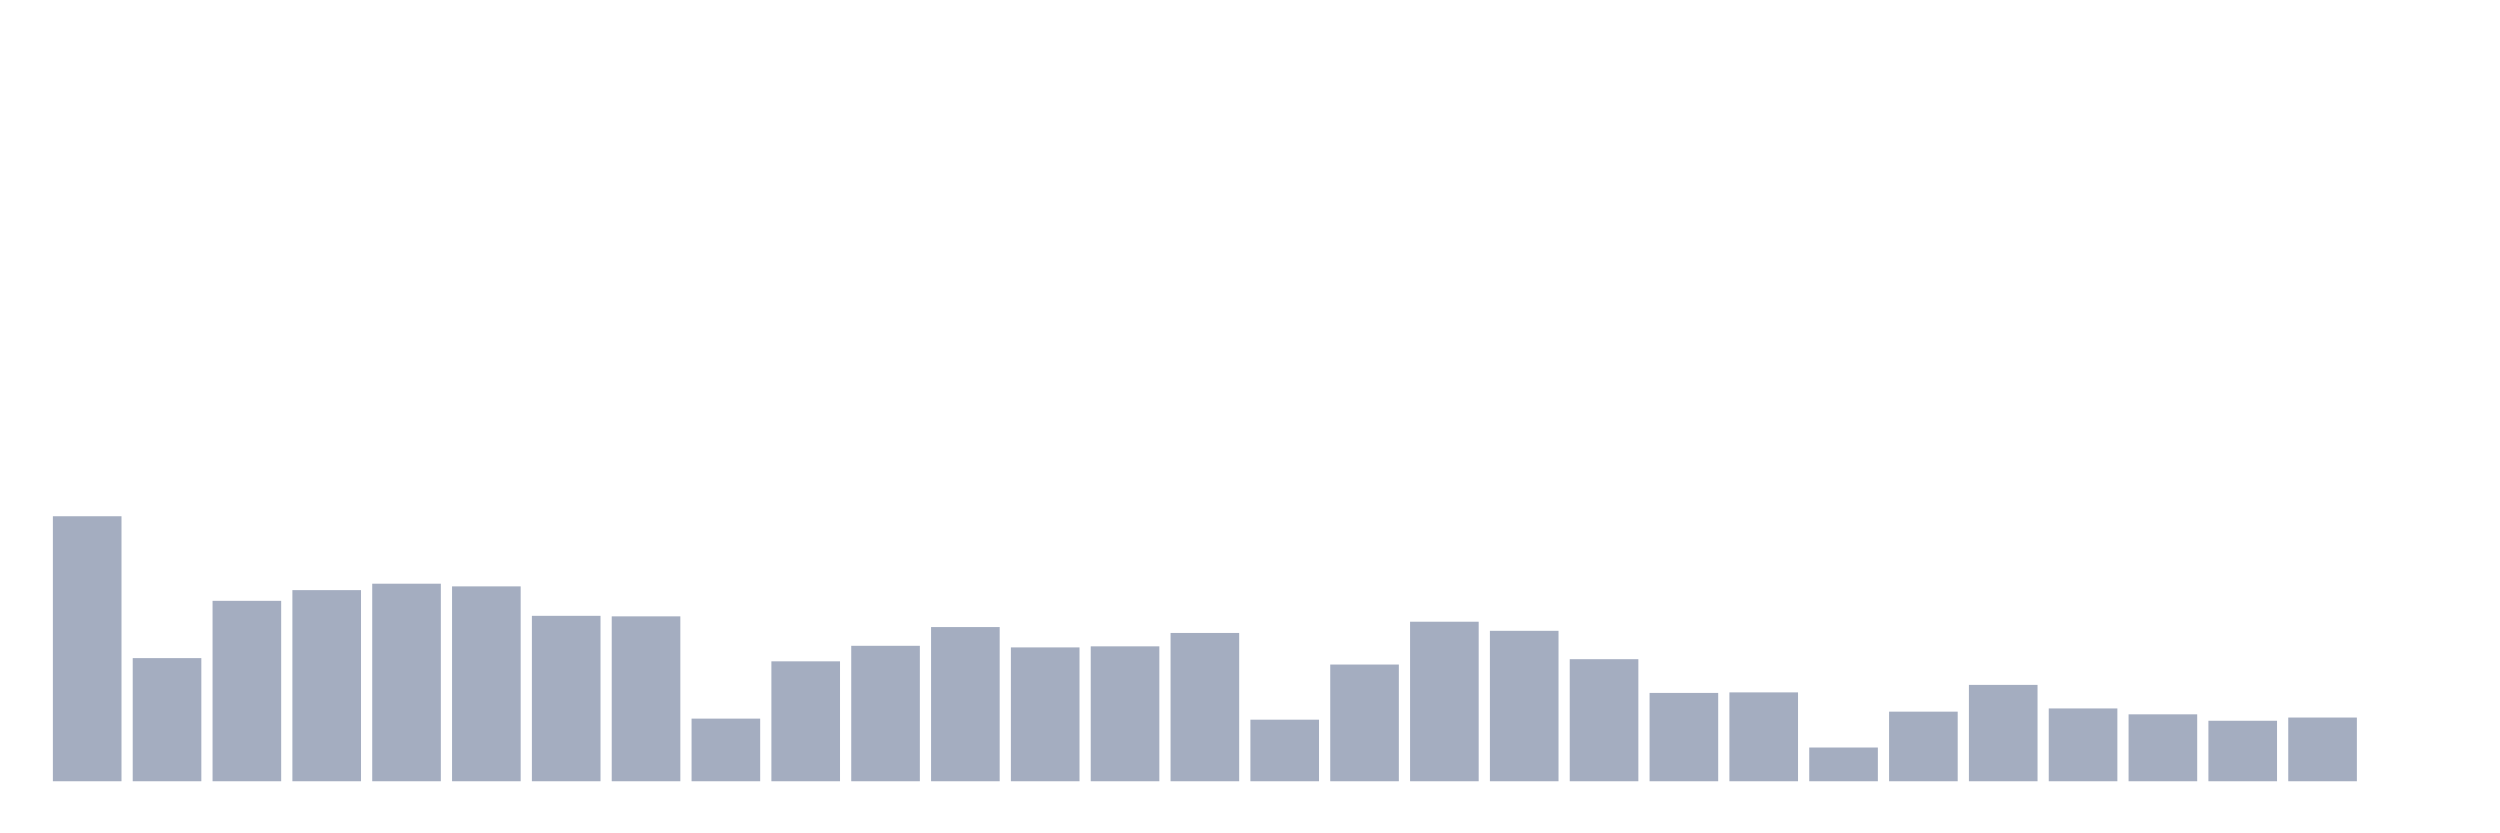 <svg xmlns="http://www.w3.org/2000/svg" viewBox="0 0 480 160"><g transform="translate(10,10)"><rect class="bar" x="0.153" width="13.175" y="89.119" height="50.881" fill="rgb(164,173,192)"></rect><rect class="bar" x="15.482" width="13.175" y="116.358" height="23.642" fill="rgb(164,173,192)"></rect><rect class="bar" x="30.81" width="13.175" y="105.36" height="34.64" fill="rgb(164,173,192)"></rect><rect class="bar" x="46.138" width="13.175" y="103.304" height="36.696" fill="rgb(164,173,192)"></rect><rect class="bar" x="61.466" width="13.175" y="102.07" height="37.93" fill="rgb(164,173,192)"></rect><rect class="bar" x="76.794" width="13.175" y="102.584" height="37.416" fill="rgb(164,173,192)"></rect><rect class="bar" x="92.123" width="13.175" y="108.238" height="31.762" fill="rgb(164,173,192)"></rect><rect class="bar" x="107.451" width="13.175" y="108.341" height="31.659" fill="rgb(164,173,192)"></rect><rect class="bar" x="122.779" width="13.175" y="127.974" height="12.026" fill="rgb(164,173,192)"></rect><rect class="bar" x="138.107" width="13.175" y="116.975" height="23.025" fill="rgb(164,173,192)"></rect><rect class="bar" x="153.436" width="13.175" y="113.994" height="26.006" fill="rgb(164,173,192)"></rect><rect class="bar" x="168.764" width="13.175" y="110.396" height="29.604" fill="rgb(164,173,192)"></rect><rect class="bar" x="184.092" width="13.175" y="114.302" height="25.698" fill="rgb(164,173,192)"></rect><rect class="bar" x="199.42" width="13.175" y="114.097" height="25.903" fill="rgb(164,173,192)"></rect><rect class="bar" x="214.748" width="13.175" y="111.527" height="28.473" fill="rgb(164,173,192)"></rect><rect class="bar" x="230.077" width="13.175" y="128.179" height="11.821" fill="rgb(164,173,192)"></rect><rect class="bar" x="245.405" width="13.175" y="117.592" height="22.408" fill="rgb(164,173,192)"></rect><rect class="bar" x="260.733" width="13.175" y="109.369" height="30.631" fill="rgb(164,173,192)"></rect><rect class="bar" x="276.061" width="13.175" y="111.116" height="28.884" fill="rgb(164,173,192)"></rect><rect class="bar" x="291.39" width="13.175" y="116.564" height="23.436" fill="rgb(164,173,192)"></rect><rect class="bar" x="306.718" width="13.175" y="123.04" height="16.96" fill="rgb(164,173,192)"></rect><rect class="bar" x="322.046" width="13.175" y="122.937" height="17.063" fill="rgb(164,173,192)"></rect><rect class="bar" x="337.374" width="13.175" y="133.524" height="6.476" fill="rgb(164,173,192)"></rect><rect class="bar" x="352.702" width="13.175" y="126.637" height="13.363" fill="rgb(164,173,192)"></rect><rect class="bar" x="368.031" width="13.175" y="121.498" height="18.502" fill="rgb(164,173,192)"></rect><rect class="bar" x="383.359" width="13.175" y="126.021" height="13.979" fill="rgb(164,173,192)"></rect><rect class="bar" x="398.687" width="13.175" y="127.151" height="12.849" fill="rgb(164,173,192)"></rect><rect class="bar" x="414.015" width="13.175" y="128.385" height="11.615" fill="rgb(164,173,192)"></rect><rect class="bar" x="429.344" width="13.175" y="127.768" height="12.232" fill="rgb(164,173,192)"></rect><rect class="bar" x="444.672" width="13.175" y="140" height="0" fill="rgb(164,173,192)"></rect></g></svg>